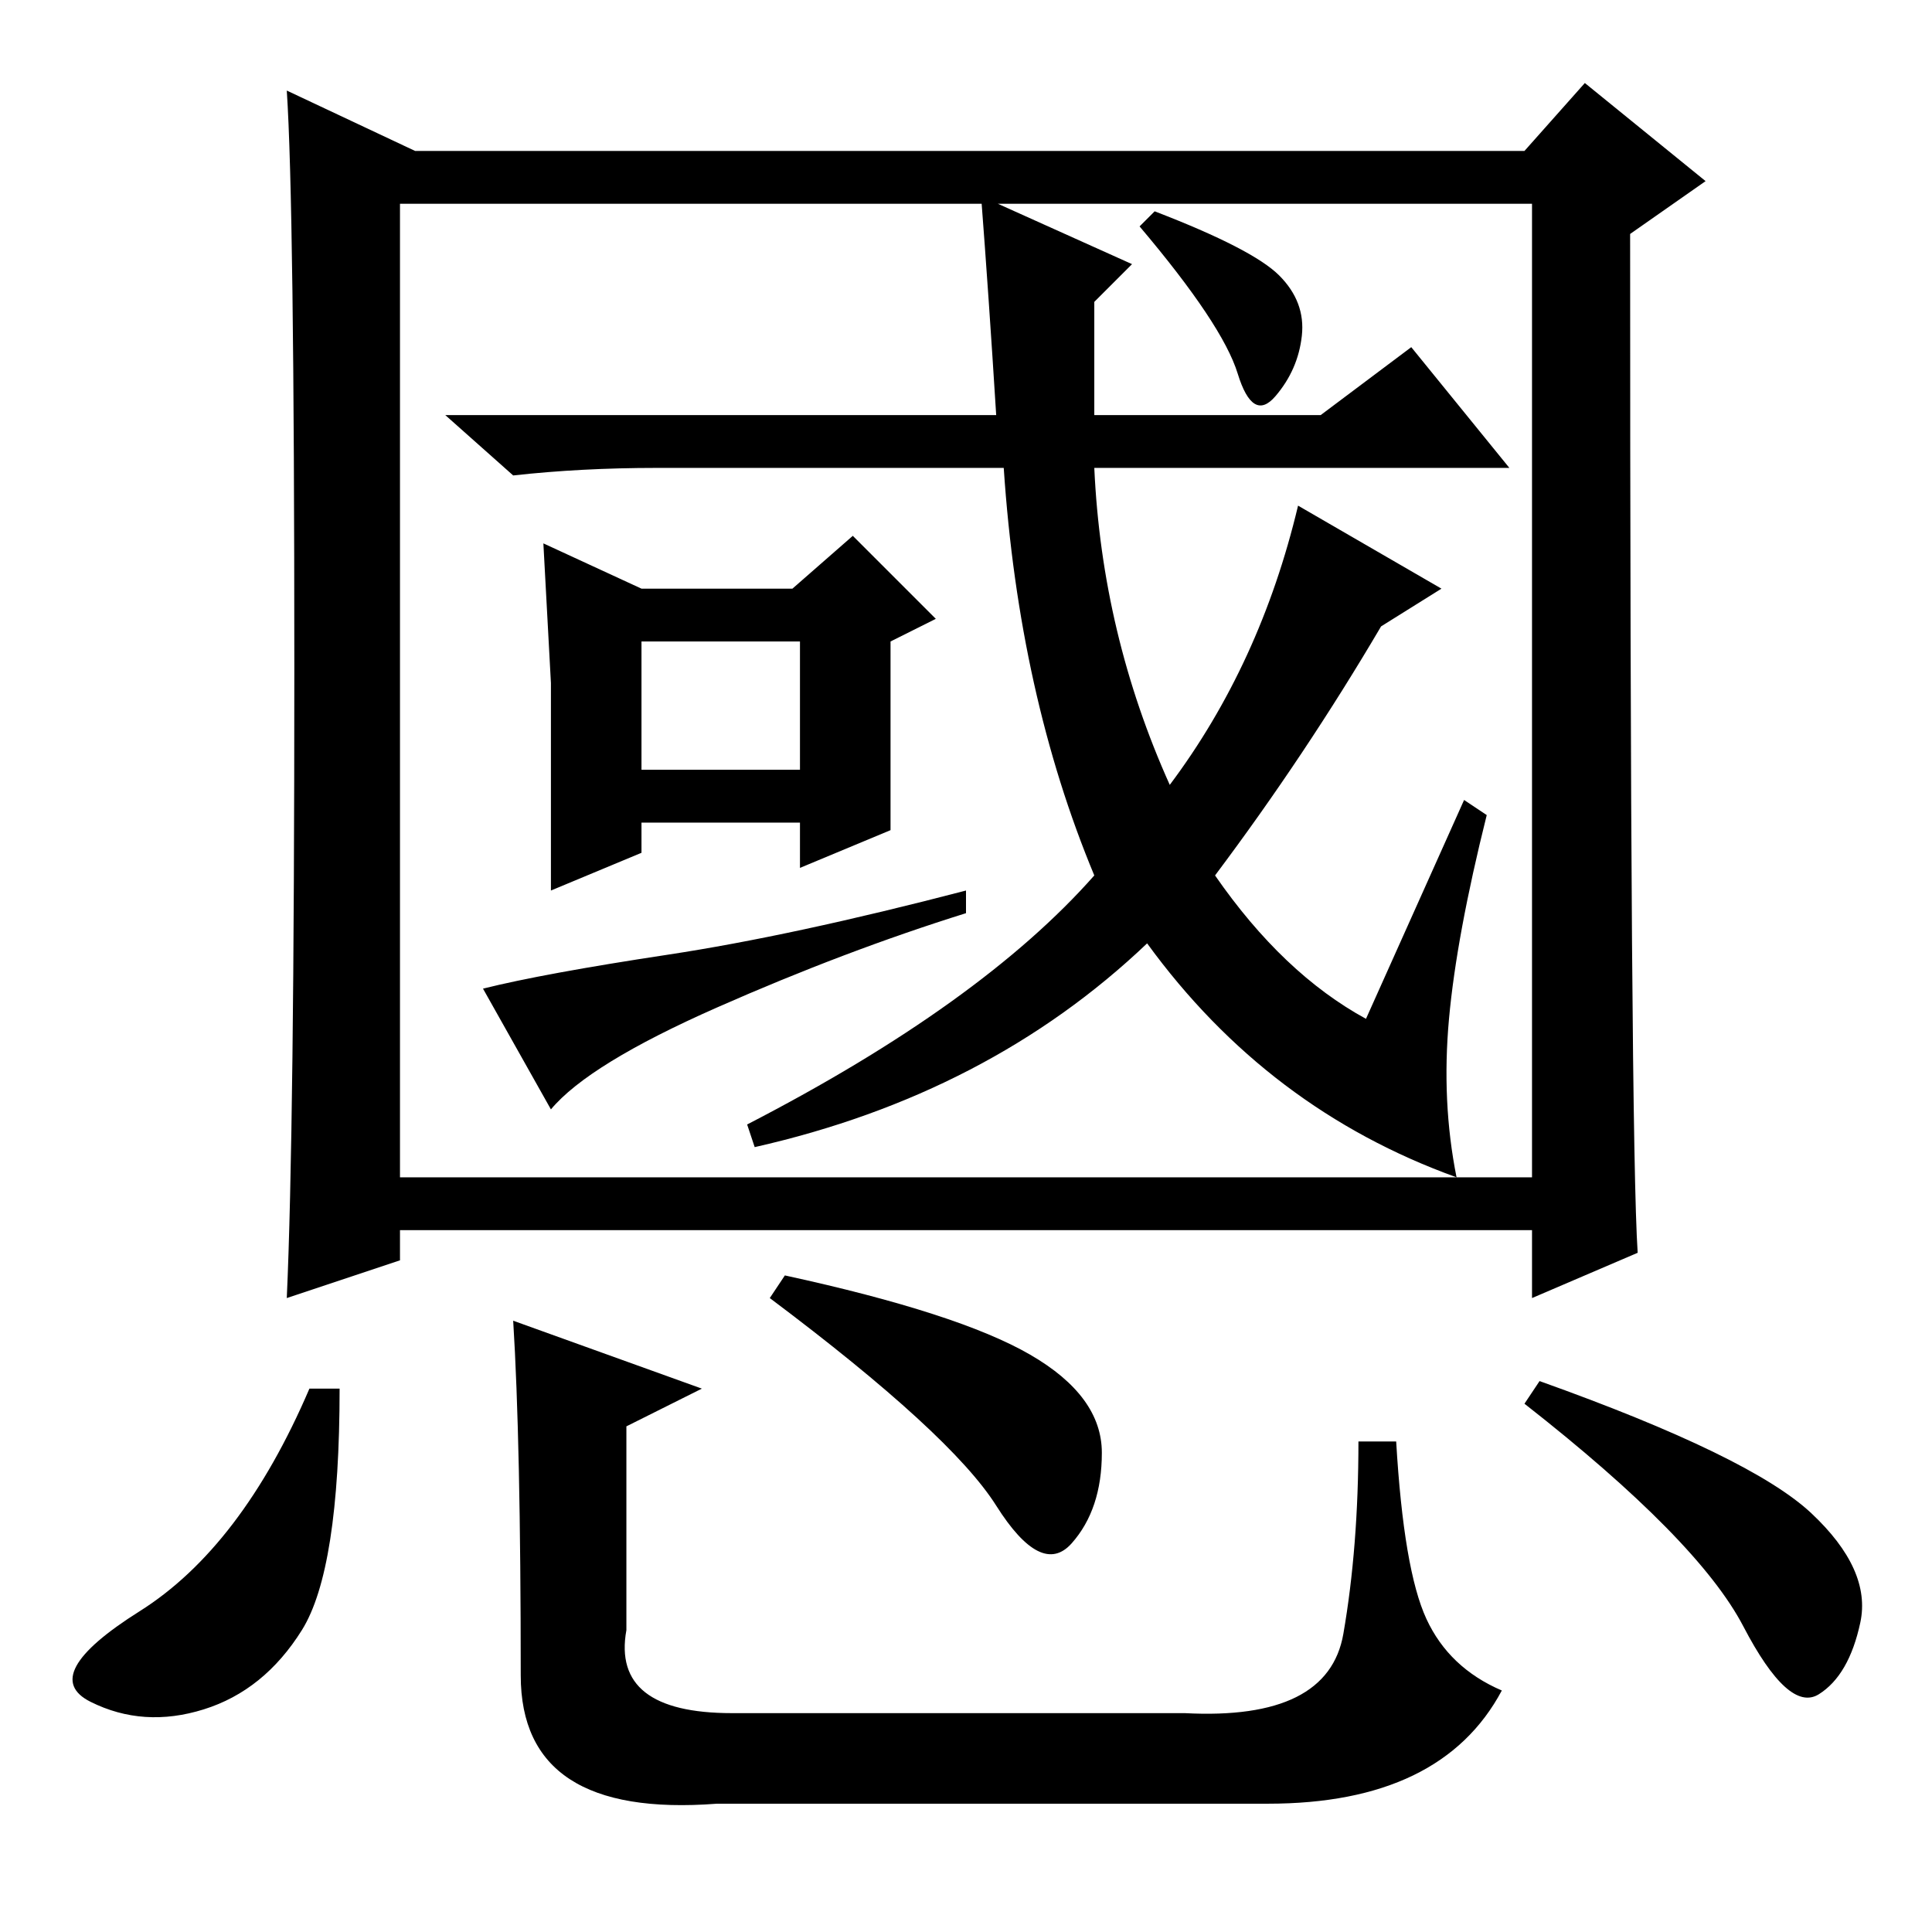 <?xml version="1.0" standalone="no"?>
<!DOCTYPE svg PUBLIC "-//W3C//DTD SVG 1.1//EN" "http://www.w3.org/Graphics/SVG/1.1/DTD/svg11.dtd" >
<svg xmlns="http://www.w3.org/2000/svg" xmlns:xlink="http://www.w3.org/1999/xlink" version="1.1" viewBox="0 -36 256 256">
  <g transform="matrix(1 0 0 -1 0 220)">
   <path fill="currentColor"
d="M39 167.5q0 61.5 -1 76.5l17 -8h147l8 9l16 -13l-10 -7q0 -120 1 -135l-14 -6v9h-150v-4l-15 -5q1 22 1 83.5zM53 100h150v129h-150v-129zM145 201h30l12 9l13 -16h-55q1 -22 10 -42q12 16 17 37l19 -11l-8 -5q-10 -17 -22 -33q9 -13 20 -19l13 29l3 -2q-4 -16 -5 -27
t1 -21q-25 9 -41 31q-21 -20 -52 -27l-1 3q31 16 46 33q-10 24 -12 54h-46q-10 0 -19 -1l-9 8h73q-1 16 -2 29l20 -9l-5 -5v-15zM169.5 219.5q3.5 -3.5 3 -8t-3.5 -8t-5 3t-13 19.5l2 2q13 -5 16.5 -8.5zM85 178h20l8 7l11 -11l-6 -3v-25l-12 -5v6h-21v-4l-12 -5v27.5
t-1 18.5zM85 154h21v17h-21v-17zM88.5 129.5q16.5 2.5 39.5 8.5v-3q-16 -5 -33 -12.5t-22 -13.5l-9 16q8 2 24.5 4.5zM45 72q0 -24 -5 -32t-13 -10.5t-15 1t6.5 12t22.5 29.5h4zM104 87q23 -5 32.5 -10.5t9.5 -13t-4 -12t-10 5t-30 27.5zM204 73q28 -10 36 -17.5t6.5 -14.5
t-5.5 -9.5t-10 9t-29 29.5zM68 81l25 -9l-10 -5v-27q-2 -11 14 -11h60q19 -1 21 10.5t2 25.5h5q1 -17 4 -23.5t10 -9.5q-8 -15 -31 -15h-73q-26 -2 -26 17q0 31 -1 47z" />
  </g>

</svg>
